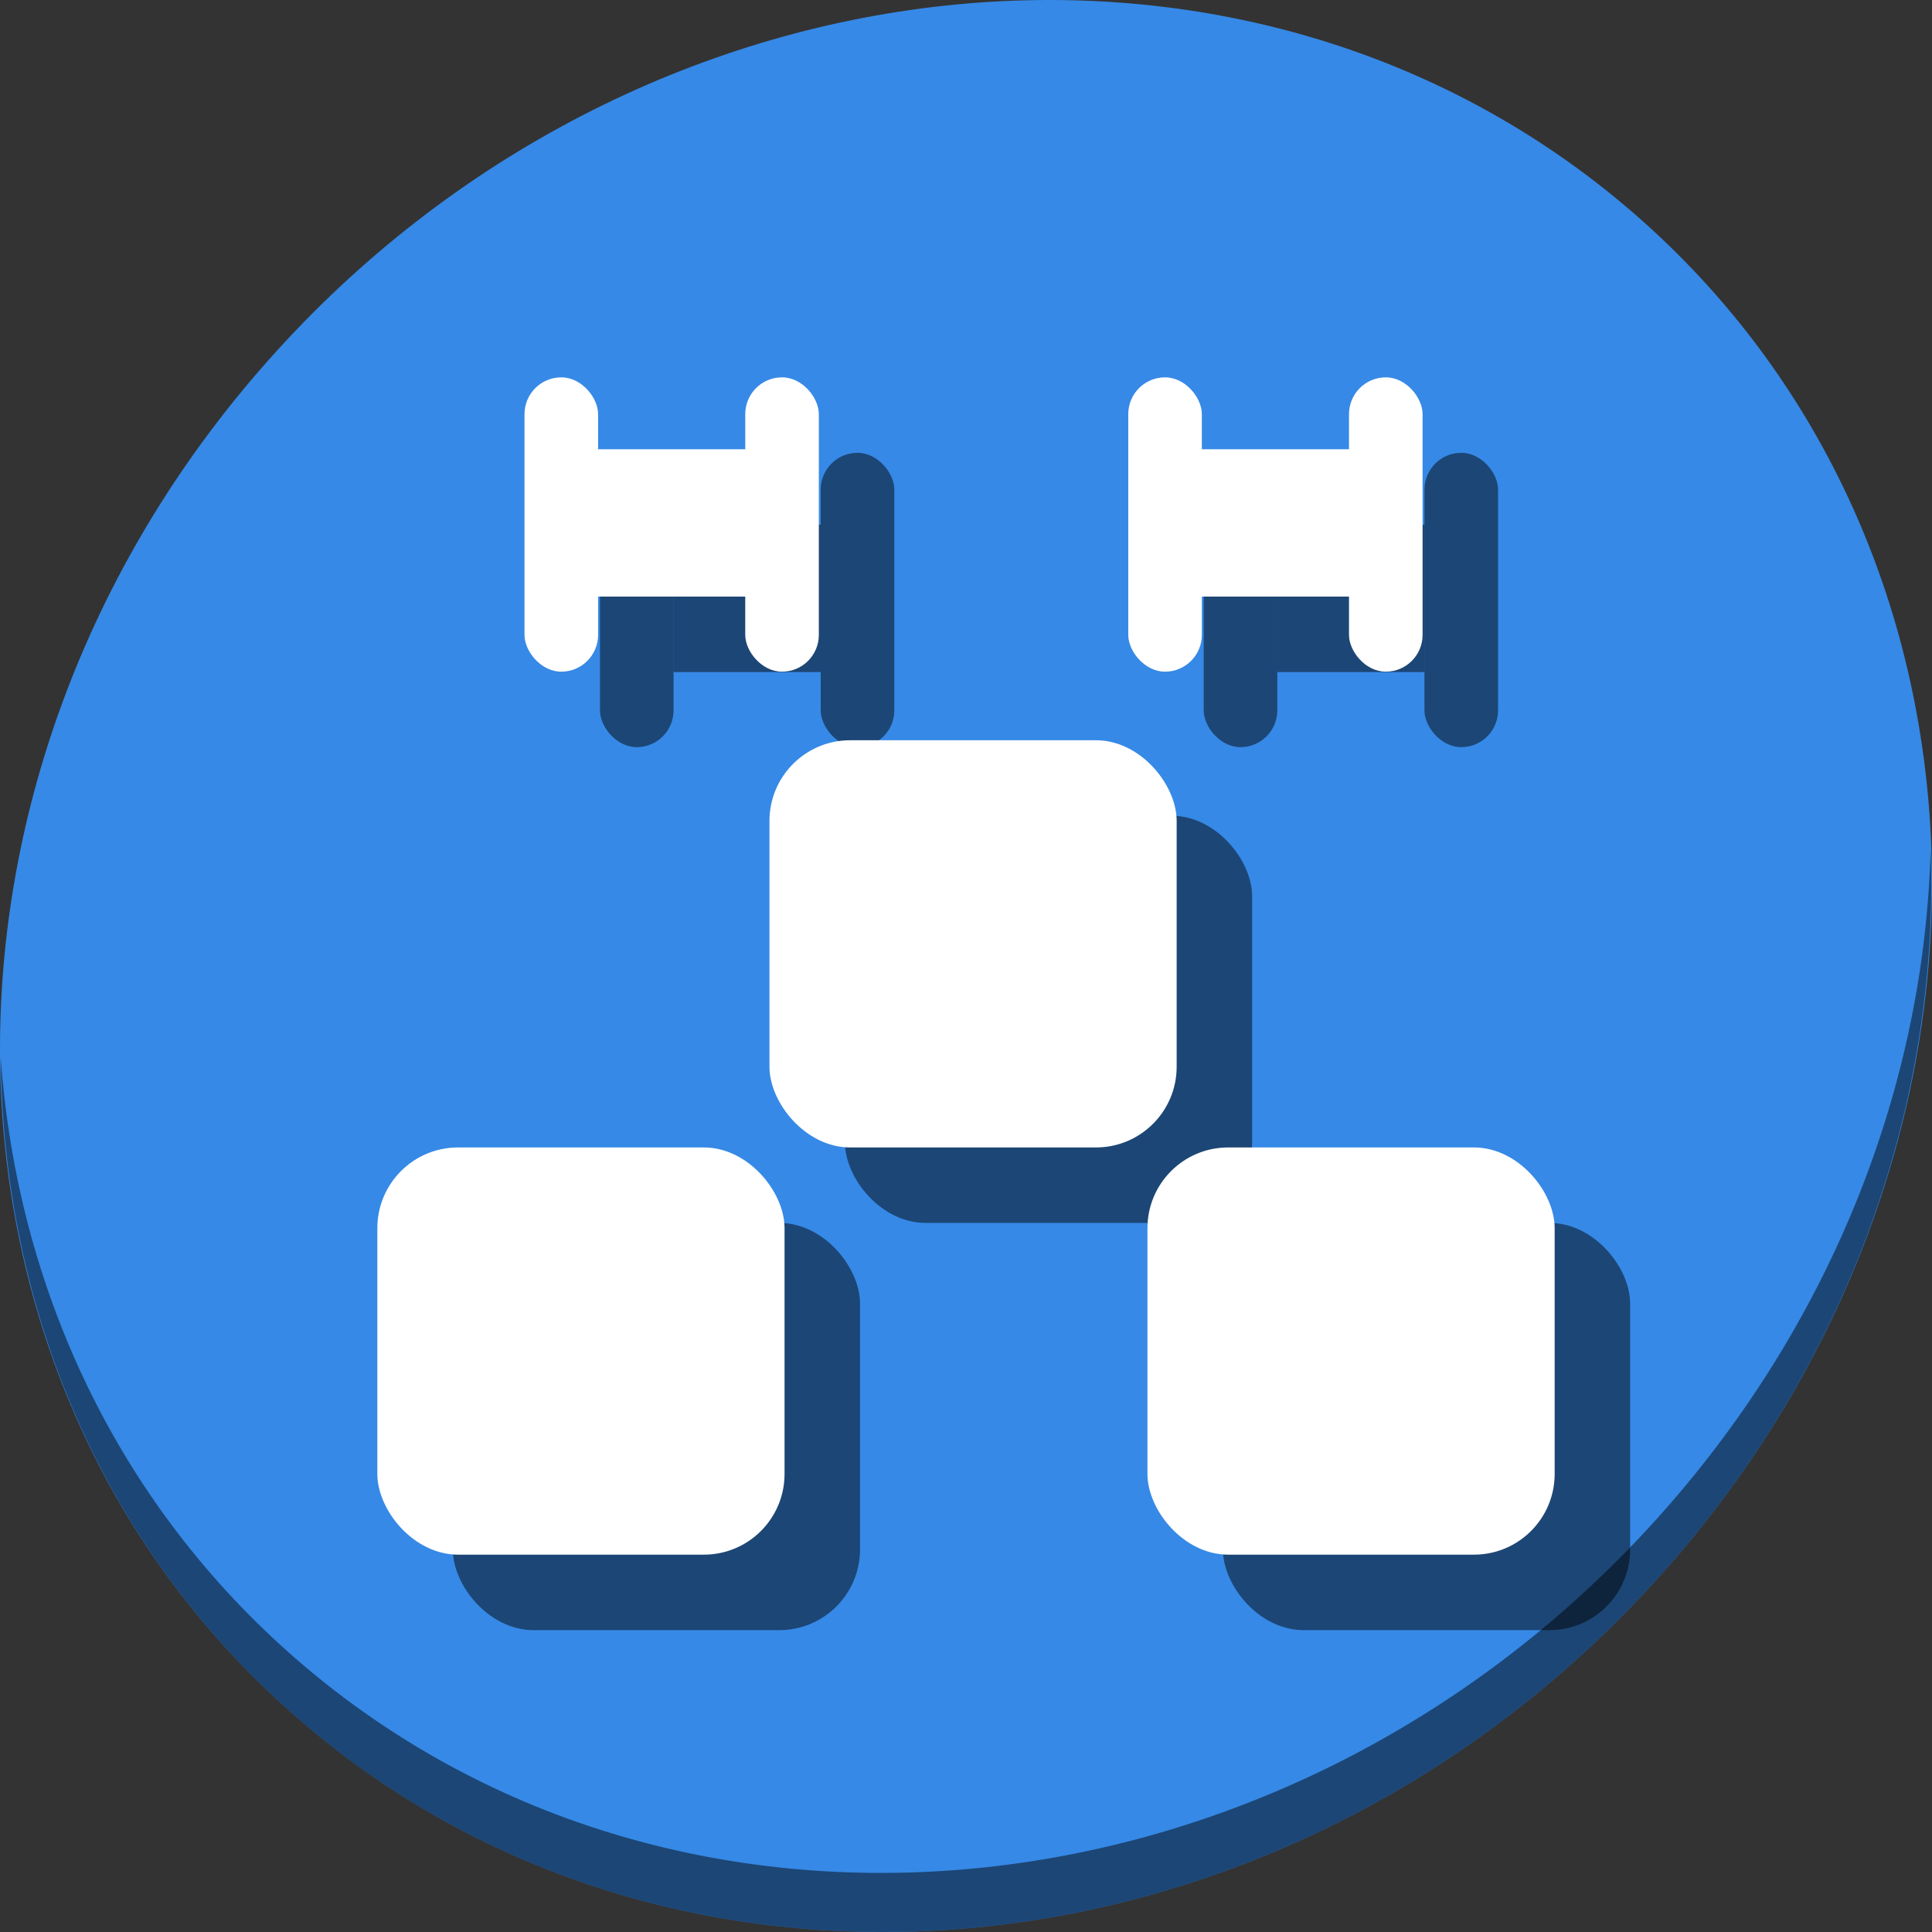 <?xml version="1.0" encoding="UTF-8" standalone="no"?>
<svg
   xmlns:dc="http://purl.org/dc/elements/1.1/"
   xmlns:cc="http://creativecommons.org/ns#"
   xmlns:rdf="http://www.w3.org/1999/02/22-rdf-syntax-ns#"
   xmlns:svg="http://www.w3.org/2000/svg"
   xmlns="http://www.w3.org/2000/svg"
   xmlns:sodipodi="http://sodipodi.sourceforge.net/DTD/sodipodi-0.dtd"
   xmlns:inkscape="http://www.inkscape.org/namespaces/inkscape"
   viewBox="0 0 64 64"
   version="1.1"
   id="svg8"
   sodipodi:docname="distribute-horizontal-node.svg"
   width="64"
   height="64"
   inkscape:version="0.92.2 5c3e80d, 2017-08-06">
  <rect x="0" y="0" width="64" height="64" fill="#333333" stroke="none"/>
  <sodipodi:namedview
     pagecolor="#ffffff"
     bordercolor="#666666"
     borderopacity="1"
     objecttolerance="10"
     gridtolerance="10"
     guidetolerance="10"
     inkscape:pageopacity="0"
     inkscape:pageshadow="2"
     inkscape:window-width="1366"
     inkscape:window-height="717"
     id="namedview10"
     showgrid="false"
     inkscape:zoom="4.9166667"
     inkscape:cx="53.26995"
     inkscape:cy="53.709176"
     inkscape:window-x="0"
     inkscape:window-y="24"
     inkscape:window-maximized="1"
     inkscape:current-layer="svg8" />
  <defs
     id="defs3051">
    <style
       type="text/css"
       id="current-color-scheme">
      .ColorScheme-Text {
        color:#4d4d4d;
      }
      .ColorScheme-Highlight {
        color:#3daee9;
      }
      </style>
  </defs>
  <g
     id="g994"
     transform="matrix(0.125,0,0,0.125,-1.7718554e-7,56)">
    <path
       id="path1148"
       d="m 432.913,-391.526 c 102.193,88.575 105.827,249.7 8.117,359.899 C 343.32,78.572 181.28,96.101 79.087,7.526 -23.106,-81.049 -26.74,-242.174 70.97,-352.373 168.68,-462.572 330.72,-480.101 432.913,-391.526 Z"
       inkscape:connector-curvature="0"
       style="fill:#3689e6;fill-opacity:1;stroke-width:11.11" />
    <path
       id="path1150"
       d="m 511.635,-223.096 c -1.551,61.312 -25.161,124.155 -70.966,175.814 C 342.959,62.917 180.919,80.446 78.726,-8.129 30.827,-49.644 4.497,-107.077 0.194,-167.771 0.799,-101.415 27.117,-37.518 79.079,7.519 181.271,96.094 343.32,78.556 441.022,-31.634 490.727,-87.692 514.027,-156.925 511.635,-223.096 Z"
       inkscape:connector-curvature="0"
       style="opacity:1;fill:#000000;fill-opacity:0.49;stroke-width:11.11" />
    <g
       id="g968">
      <rect
         ry="21.386"
         y="-123.914"
         x="120"
         height="107.914"
         width="107.914"
         id="rect906"
         style="opacity:1;fill:#000000;fill-opacity:0.49;stroke:none;stroke-width:41.505;stroke-linecap:round;stroke-miterlimit:4;stroke-dasharray:none;stroke-dashoffset:0;stroke-opacity:1" />
      <rect
         style="opacity:1;fill:#000000;fill-opacity:0.49;stroke:none;stroke-width:41.505;stroke-linecap:round;stroke-miterlimit:4;stroke-dasharray:none;stroke-dashoffset:0;stroke-opacity:1"
         id="rect908"
         width="107.914"
         height="107.914"
         x="324.086"
         y="-123.914"
         ry="21.386" />
      <rect
         ry="21.386"
         y="-231.828"
         x="223.914"
         height="107.914"
         width="107.914"
         id="rect910"
         style="opacity:1;fill:#000000;fill-opacity:0.49;stroke:none;stroke-width:41.505;stroke-linecap:round;stroke-miterlimit:4;stroke-dasharray:none;stroke-dashoffset:0;stroke-opacity:1" />
      <rect
         ry="9.75"
         y="-328"
         x="159"
         height="78"
         width="19.5"
         id="rect912"
         style="opacity:1;fill:#000000;fill-opacity:0.49;stroke:none;stroke-width:30;stroke-linecap:round;stroke-miterlimit:4;stroke-dasharray:none;stroke-dashoffset:0;stroke-opacity:1" />
      <rect
         ry="9.75"
         y="-328"
         x="217.5"
         height="78"
         width="19.5"
         id="rect914"
         style="opacity:1;fill:#000000;fill-opacity:0.49;stroke:none;stroke-width:30;stroke-linecap:round;stroke-miterlimit:4;stroke-dasharray:none;stroke-dashoffset:0;stroke-opacity:1" />
      <path
         style="opacity:1;fill:#000000;fill-opacity:0.49;stroke:none;stroke-width:30;stroke-linecap:round;stroke-miterlimit:4;stroke-dasharray:none;stroke-dashoffset:0;stroke-opacity:1"
         d="m 178.5,-308.949 v 39.051 h 39 v -39.051 z"
         id="rect916"
         inkscape:connector-curvature="0" />
      <rect
         style="opacity:1;fill:#000000;fill-opacity:0.49;stroke:none;stroke-width:30;stroke-linecap:round;stroke-miterlimit:4;stroke-dasharray:none;stroke-dashoffset:0;stroke-opacity:1"
         id="rect920"
         width="19.5"
         height="78"
         x="319"
         y="-328"
         ry="9.75" />
      <rect
         style="opacity:1;fill:#000000;fill-opacity:0.49;stroke:none;stroke-width:30;stroke-linecap:round;stroke-miterlimit:4;stroke-dasharray:none;stroke-dashoffset:0;stroke-opacity:1"
         id="rect922"
         width="19.5"
         height="78"
         x="377.5"
         y="-328"
         ry="9.75" />
      <path
         style="opacity:1;fill:#000000;fill-opacity:0.49;stroke:none;stroke-width:30;stroke-linecap:round;stroke-miterlimit:4;stroke-dasharray:none;stroke-dashoffset:0;stroke-opacity:1"
         d="m 338.5,-308.949 v 39.051 h 39 v -39.051 z"
         id="rect924"
         inkscape:connector-curvature="0" />
    </g>
    <g
       id="g904">
      <rect
         style="opacity:1;fill:#ffffff;fill-opacity:1;stroke:none;stroke-width:41.505;stroke-linecap:round;stroke-miterlimit:4;stroke-dasharray:none;stroke-dashoffset:0;stroke-opacity:1"
         id="rect864"
         width="107.914"
         height="107.914"
         x="100"
         y="-143.914"
         ry="21.386" />
      <rect
         ry="21.386"
         y="-143.914"
         x="304.086"
         height="107.914"
         width="107.914"
         id="rect870"
         style="opacity:1;fill:#ffffff;fill-opacity:1;stroke:none;stroke-width:41.505;stroke-linecap:round;stroke-miterlimit:4;stroke-dasharray:none;stroke-dashoffset:0;stroke-opacity:1" />
      <rect
         style="opacity:1;fill:#ffffff;fill-opacity:1;stroke:none;stroke-width:41.505;stroke-linecap:round;stroke-miterlimit:4;stroke-dasharray:none;stroke-dashoffset:0;stroke-opacity:1"
         id="rect872"
         width="107.914"
         height="107.914"
         x="203.914"
         y="-251.828"
         ry="21.386" />
      <g
         id="g883">
        <rect
           ry="9.75"
           y="-348"
           x="139"
           height="78"
           width="19.5"
           id="rect874"
           style="opacity:1;fill:#ffffff;fill-opacity:1;stroke:none;stroke-width:30;stroke-linecap:round;stroke-miterlimit:4;stroke-dasharray:none;stroke-dashoffset:0;stroke-opacity:1" />
        <rect
           ry="9.75"
           y="-348"
           x="197.5"
           height="78"
           width="19.5"
           id="rect876"
           style="opacity:1;fill:#ffffff;fill-opacity:1;stroke:none;stroke-width:30;stroke-linecap:round;stroke-miterlimit:4;stroke-dasharray:none;stroke-dashoffset:0;stroke-opacity:1" />
        <rect
           ry="9.75"
           y="-328.949"
           x="148.068"
           height="39.051"
           width="61.831"
           id="rect878"
           style="opacity:1;fill:#ffffff;fill-opacity:1;stroke:none;stroke-width:30;stroke-linecap:round;stroke-miterlimit:4;stroke-dasharray:none;stroke-dashoffset:0;stroke-opacity:1" />
      </g>
      <g
         id="g891"
         transform="translate(160)">
        <rect
           style="opacity:1;fill:#ffffff;fill-opacity:1;stroke:none;stroke-width:30;stroke-linecap:round;stroke-miterlimit:4;stroke-dasharray:none;stroke-dashoffset:0;stroke-opacity:1"
           id="rect885"
           width="19.5"
           height="78"
           x="139"
           y="-348"
           ry="9.75" />
        <rect
           style="opacity:1;fill:#ffffff;fill-opacity:1;stroke:none;stroke-width:30;stroke-linecap:round;stroke-miterlimit:4;stroke-dasharray:none;stroke-dashoffset:0;stroke-opacity:1"
           id="rect887"
           width="19.5"
           height="78"
           x="197.5"
           y="-348"
           ry="9.75" />
        <rect
           style="opacity:1;fill:#ffffff;fill-opacity:1;stroke:none;stroke-width:30;stroke-linecap:round;stroke-miterlimit:4;stroke-dasharray:none;stroke-dashoffset:0;stroke-opacity:1"
           id="rect889"
           width="61.831"
           height="39.051"
           x="148.068"
           y="-328.949"
           ry="9.75" />
      </g>
    </g>
  </g>
</svg>
